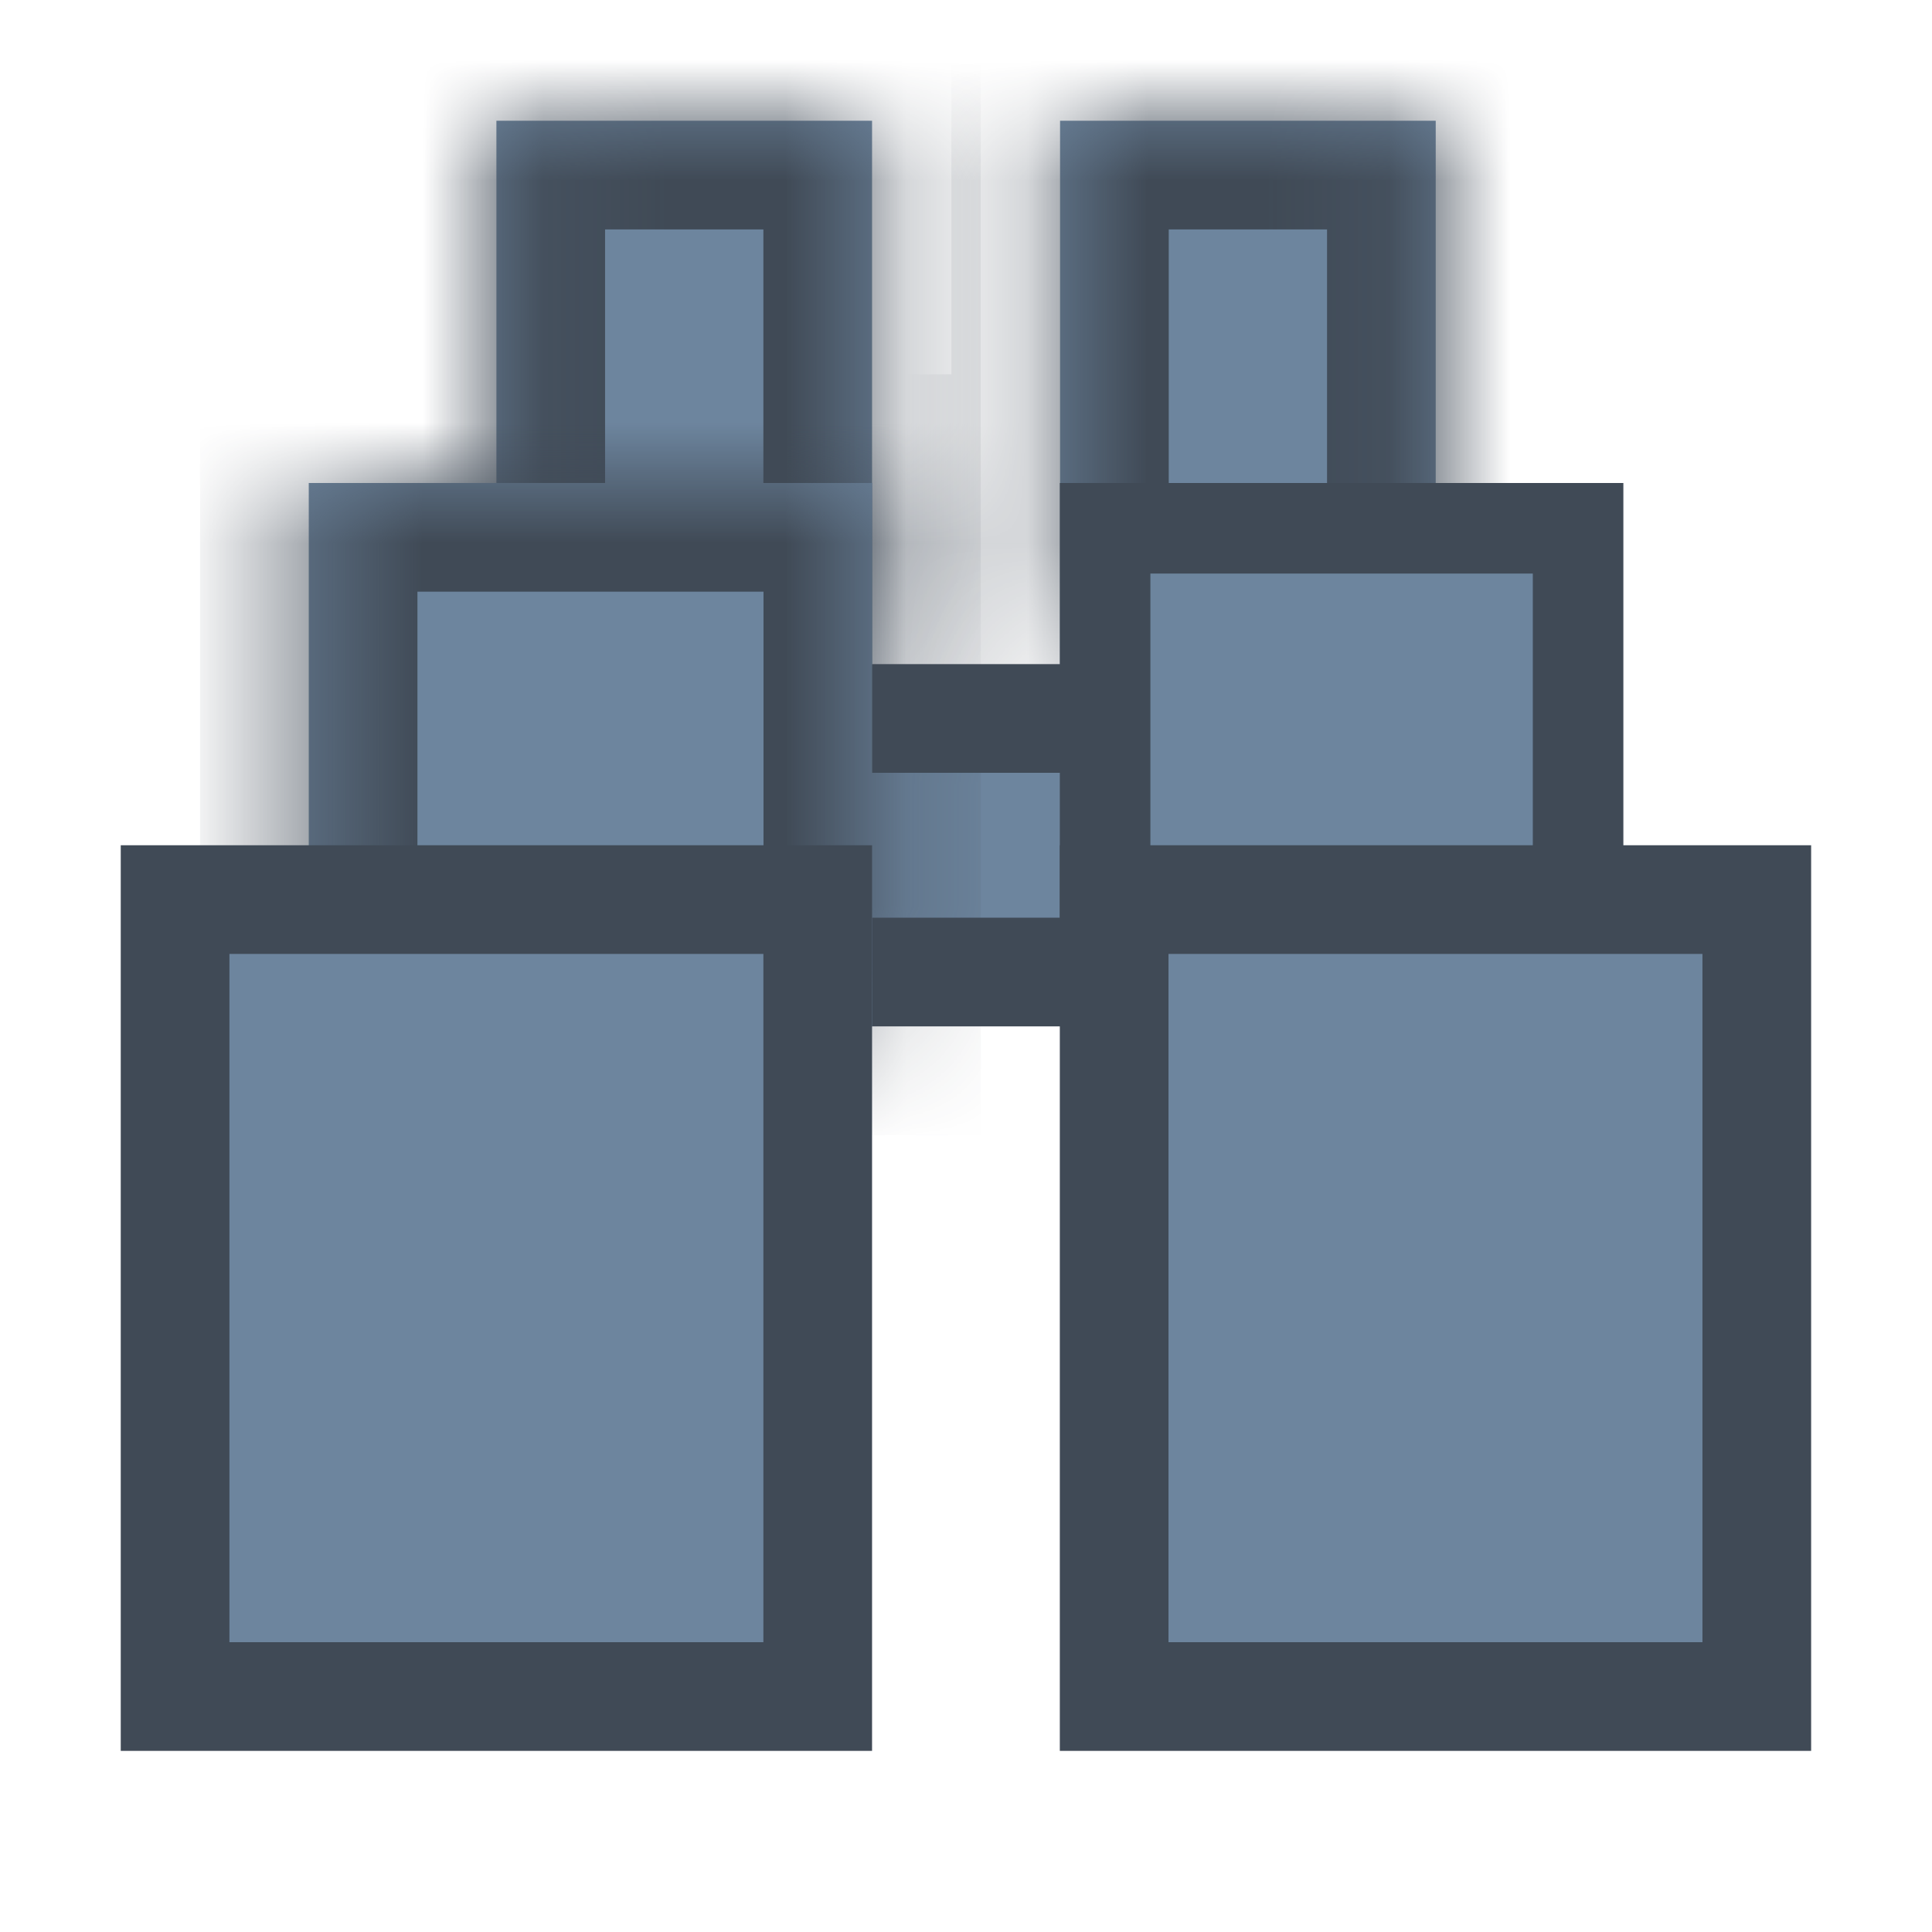 <svg width="16" height="16" viewBox="0 0 16 16" fill="none" xmlns="http://www.w3.org/2000/svg">
<rect x="6.116" y="5.95" width="3.767" height="2.1" fill="#6D859E" stroke="#404A56" stroke-width="0.9"/>
<mask id="path-2-inside-1_279_243" fill="white">
<path d="M4.111 1H7.222V5.5H4.111V1Z"/>
</mask>
<path d="M4.111 1H7.222V5.5H4.111V1Z" fill="#6D859E"/>
<path d="M4.111 1V0.1H3.211V1H4.111ZM7.222 1H8.122V0.1H7.222V1ZM7.222 5.5V6.4H8.122V5.5H7.222ZM4.111 5.5H3.211V6.4H4.111V5.5ZM4.111 1.9H7.222V0.1H4.111V1.9ZM6.322 1V5.5H8.122V1H6.322ZM7.222 4.6H4.111V6.4H7.222V4.6ZM5.011 5.5V1H3.211V5.5H5.011Z" fill="#404A56" mask="url(#path-2-inside-1_279_243)"/>
<mask id="path-4-inside-2_279_243" fill="white">
<path fill-rule="evenodd" clip-rule="evenodd" d="M11.89 1H8.779V5.5H11.89V1ZM7.223 4H2.557V8.5H7.223V4Z"/>
</mask>
<path fill-rule="evenodd" clip-rule="evenodd" d="M11.89 1H8.779V5.5H11.89V1ZM7.223 4H2.557V8.5H7.223V4Z" fill="#6D859E"/>
<path d="M8.779 1V0.1H7.879V1H8.779ZM11.89 1H12.79V0.1H11.89V1ZM8.779 5.5H7.879V6.4H8.779V5.5ZM11.89 5.5V6.4H12.79V5.5H11.89ZM2.557 4V3.1H1.657V4H2.557ZM7.223 4H8.123V3.1H7.223V4ZM2.557 8.5H1.657V9.4H2.557V8.5ZM7.223 8.5V9.4H8.123V8.5H7.223ZM8.779 1.9H11.89V0.1H8.779V1.9ZM9.679 5.5V1H7.879V5.5H9.679ZM11.89 4.6H8.779V6.4H11.89V4.6ZM10.99 1V5.5H12.79V1H10.99ZM2.557 4.9H7.223V3.1H2.557V4.9ZM3.457 8.5V4H1.657V8.5H3.457ZM7.223 7.6H2.557V9.4H7.223V7.6ZM6.323 4V8.5H8.123V4H6.323Z" fill="#404A56" mask="url(#path-4-inside-2_279_243)"/>
<rect x="9.152" y="4.375" width="3.917" height="3.75" fill="#6D859E" stroke="#404A56" stroke-width="0.75"/>
<rect x="9.227" y="7.45" width="5.322" height="6.6" fill="#6D859E" stroke="#404A56" stroke-width="0.9"/>
<rect x="1.45" y="7.45" width="5.322" height="6.6" fill="#6D859E" stroke="#404A56" stroke-width="0.9"/>
</svg>
